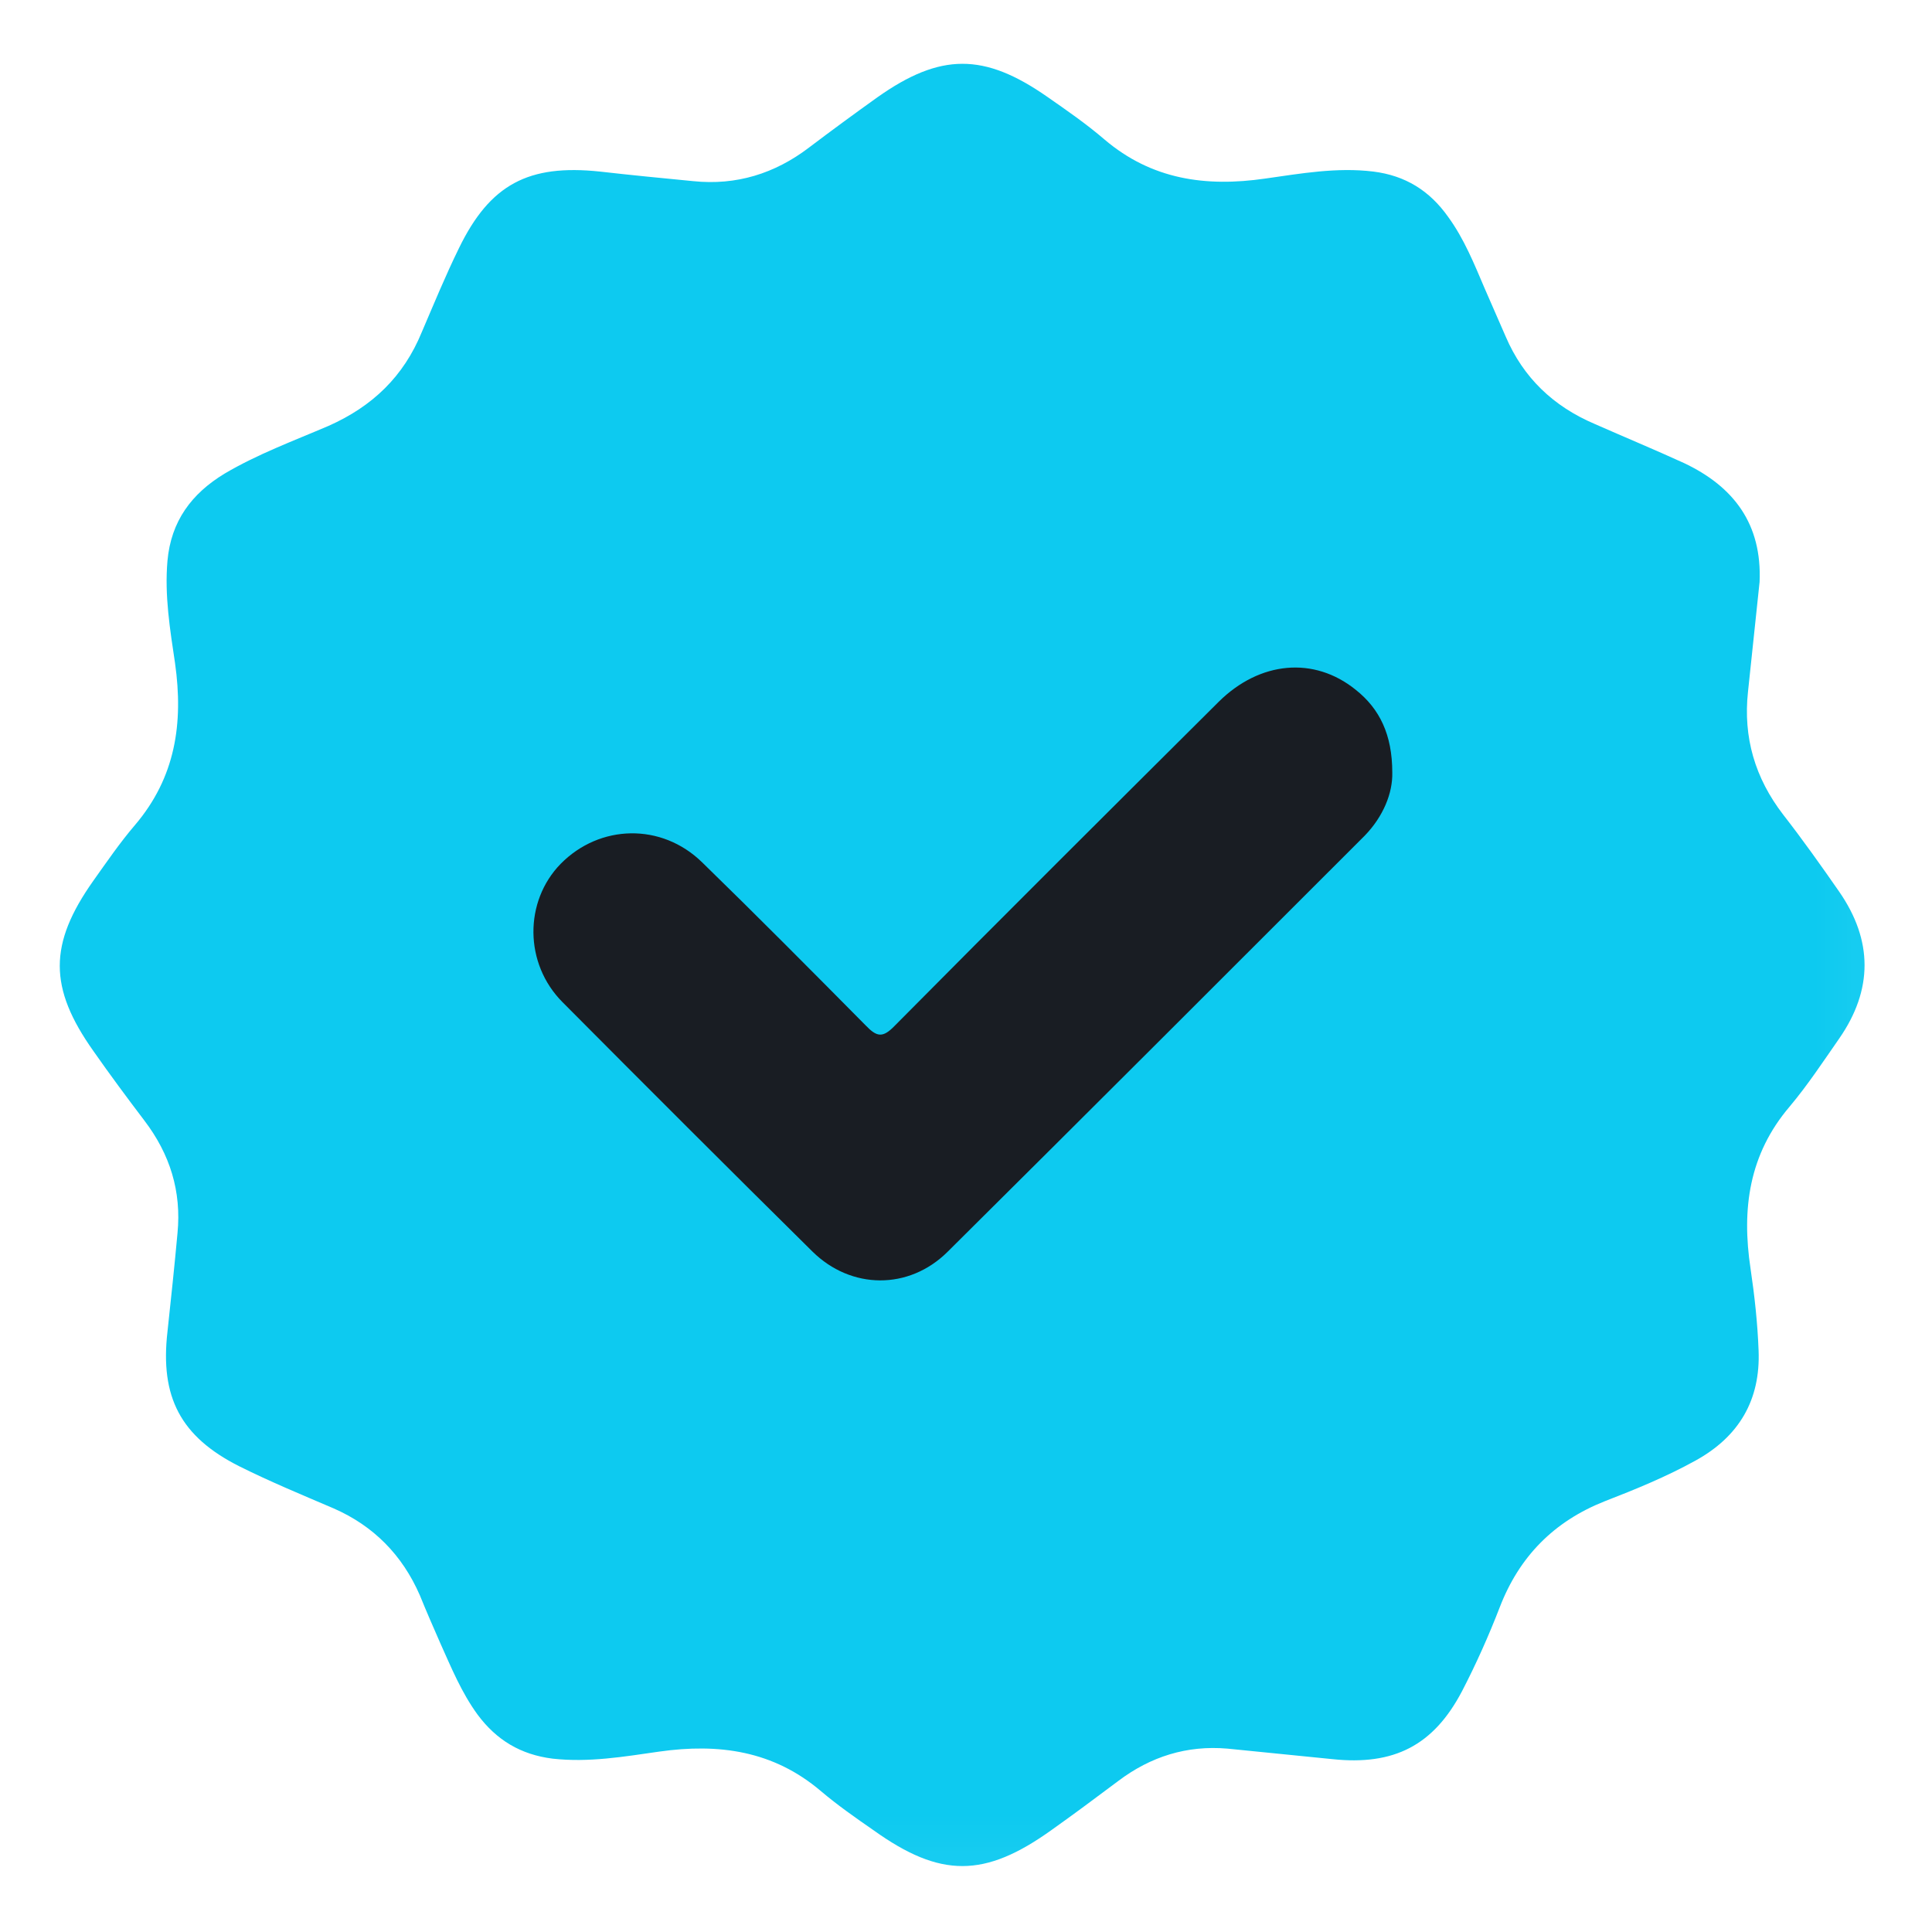 <svg width="25" height="25" viewBox="0 0 25 25" fill="none" xmlns="http://www.w3.org/2000/svg">
<mask id="mask0_853_1889" style="mask-type:luminance" maskUnits="userSpaceOnUse" x="0" y="0" width="25" height="25">
<path d="M24.924 0H0V24.924H24.924V0Z" fill="white"/>
</mask>
<g mask="url(#mask0_853_1889)">
<path d="M22.769 7.53C22.717 8.004 22.671 8.477 22.619 8.951C22.555 9.542 22.71 10.068 23.074 10.541C23.327 10.866 23.567 11.204 23.801 11.541C24.236 12.171 24.236 12.807 23.801 13.436C23.593 13.735 23.392 14.04 23.158 14.319C22.632 14.936 22.535 15.643 22.652 16.416C22.704 16.766 22.743 17.123 22.756 17.474C22.782 18.116 22.503 18.59 21.938 18.901C21.561 19.109 21.166 19.271 20.763 19.427C20.108 19.687 19.66 20.141 19.407 20.797C19.264 21.167 19.102 21.53 18.92 21.881C18.55 22.588 18.037 22.848 17.239 22.763C16.791 22.718 16.337 22.672 15.882 22.627C15.356 22.582 14.889 22.731 14.474 23.043C14.188 23.257 13.902 23.471 13.61 23.678C12.741 24.302 12.169 24.302 11.306 23.685C11.072 23.523 10.839 23.36 10.625 23.179C10.008 22.653 9.301 22.556 8.528 22.666C8.074 22.731 7.619 22.809 7.152 22.757C6.737 22.705 6.425 22.517 6.179 22.186C5.971 21.9 5.841 21.582 5.698 21.264C5.607 21.056 5.516 20.849 5.432 20.641C5.205 20.122 4.835 19.745 4.316 19.518C3.907 19.343 3.498 19.174 3.095 18.973C2.336 18.59 2.07 18.077 2.167 17.233C2.213 16.805 2.258 16.383 2.297 15.955C2.349 15.416 2.2 14.936 1.869 14.501C1.642 14.202 1.421 13.904 1.207 13.598C0.629 12.781 0.629 12.216 1.207 11.398C1.382 11.152 1.551 10.905 1.745 10.678C2.271 10.061 2.375 9.36 2.265 8.581C2.2 8.146 2.128 7.705 2.167 7.257C2.213 6.744 2.479 6.387 2.907 6.128C3.336 5.875 3.796 5.706 4.251 5.511C4.822 5.258 5.224 4.869 5.458 4.297C5.614 3.934 5.763 3.57 5.938 3.213C6.341 2.383 6.841 2.123 7.762 2.22C8.165 2.266 8.567 2.305 8.97 2.344C9.528 2.402 10.027 2.246 10.469 1.909C10.761 1.688 11.053 1.474 11.352 1.26C12.169 0.682 12.734 0.682 13.552 1.253C13.805 1.429 14.058 1.604 14.292 1.805C14.902 2.324 15.603 2.422 16.369 2.311C16.83 2.246 17.297 2.162 17.771 2.22C18.186 2.272 18.498 2.467 18.738 2.805C18.946 3.09 19.076 3.415 19.212 3.733C19.303 3.94 19.394 4.148 19.484 4.356C19.712 4.888 20.101 5.258 20.633 5.485C21.016 5.654 21.406 5.816 21.789 5.991C22.438 6.297 22.801 6.783 22.769 7.53Z" fill="#0DCAF0"/>
<path d="M18.016 9.996C18.023 10.262 17.899 10.567 17.659 10.814C15.861 12.612 14.063 14.41 12.259 16.201C11.759 16.695 11.013 16.688 10.513 16.195C9.429 15.124 8.351 14.046 7.28 12.969C6.781 12.469 6.781 11.664 7.255 11.178C7.761 10.665 8.559 10.645 9.085 11.158C9.799 11.853 10.5 12.56 11.201 13.268C11.344 13.417 11.421 13.436 11.577 13.274C12.966 11.872 14.368 10.476 15.77 9.081C16.302 8.555 17.003 8.49 17.542 8.925C17.854 9.172 18.016 9.509 18.016 9.996Z" fill="#191D23"/>
</g>
</svg>
